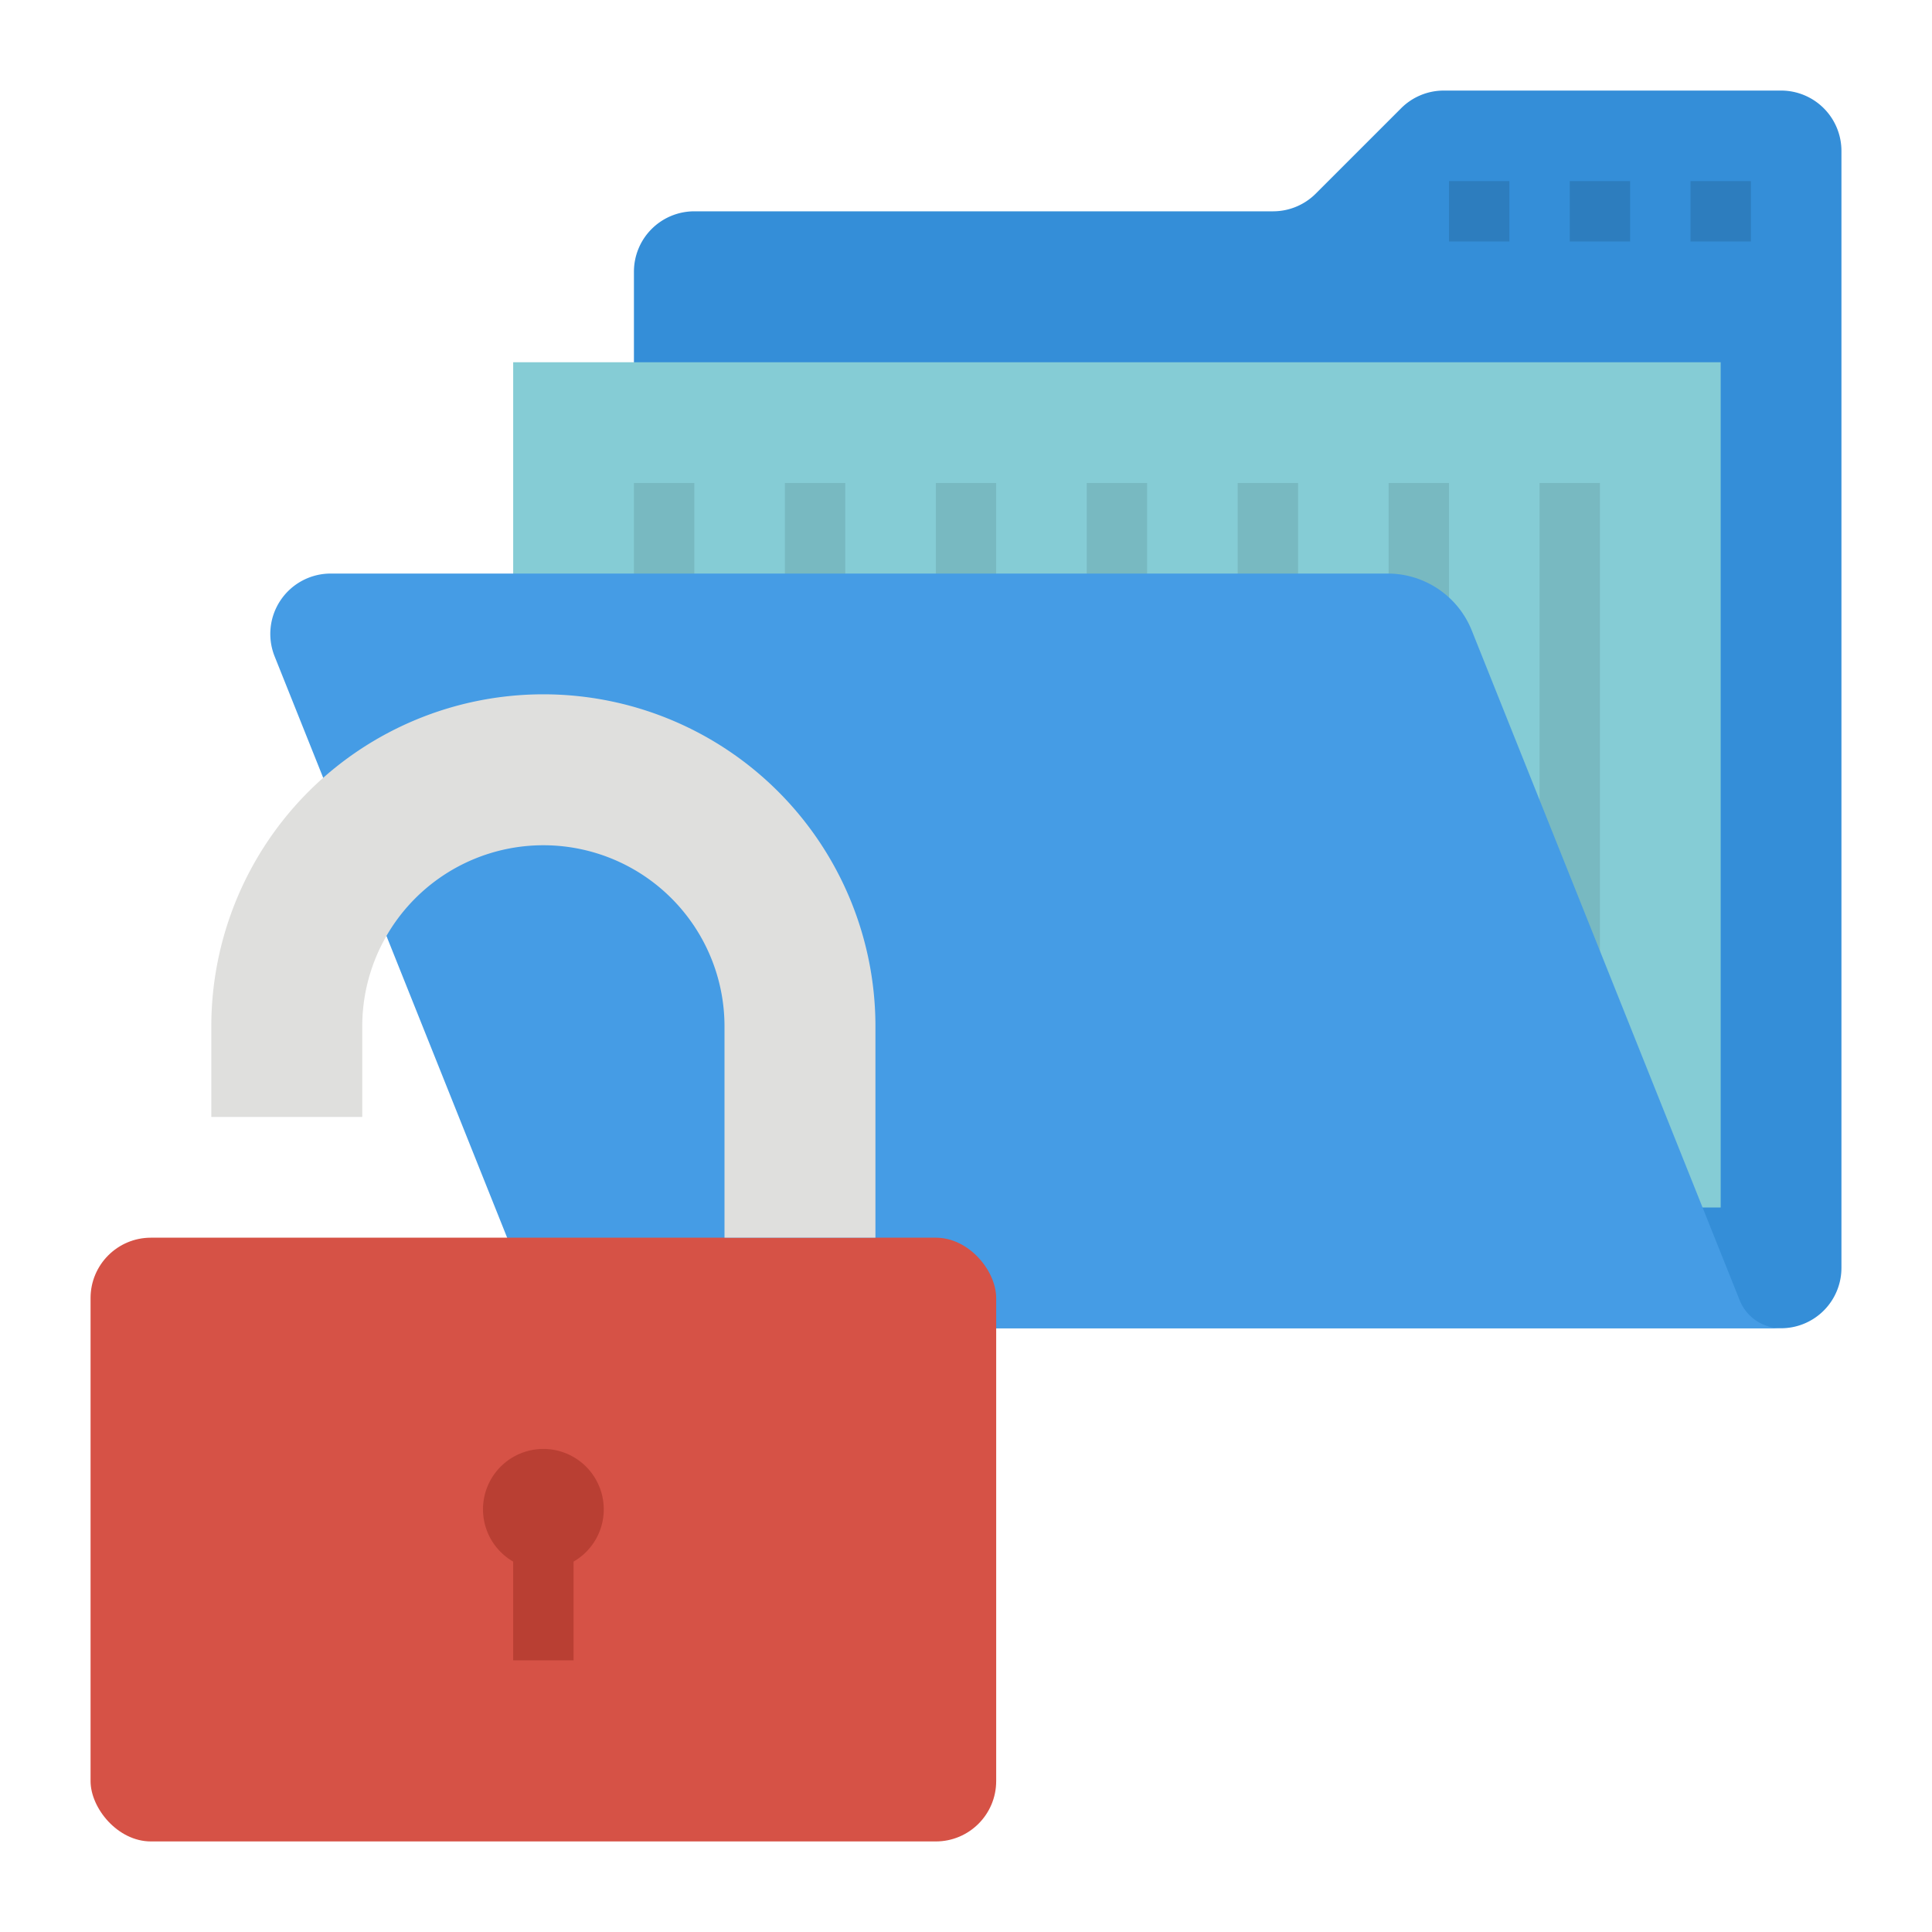 <svg xmlns="http://www.w3.org/2000/svg" height="512" viewBox="0 0 512 512" width="512"><g id="Flat"><path d="m184 352h288a16 16 0 0 0 16-16v-296a16 16 0 0 0 -16-16h-89.373a16 16 0 0 0 -11.313 4.686l-22.628 22.628a16 16 0 0 1 -11.313 4.686h-153.373a16 16 0 0 0 -16 16v264a16 16 0 0 0 16 16z" fill="#348ed8"></path><path d="m136 96h320v224h-320z" fill="#85ccd5" transform="matrix(-1 0 0 -1 592 416)"></path><g fill="#78b9c1"><path d="m408 128h16v160h-16z"></path><path d="m368 128h16v160h-16z"></path><path d="m328 128h16v160h-16z"></path><path d="m288 128h16v160h-16z"></path><path d="m248 128h16v160h-16z"></path><path d="m208 128h16v160h-16z"></path><path d="m168 128h16v160h-16z"></path></g><path d="m144 352h328a11.816 11.816 0 0 1 -10.971-7.428l-70.994-177.485a24 24 0 0 0 -22.284-15.087h-280.118a16 16 0 0 0 -14.856 21.942z" fill="#459ce5"></path><path d="m448 48h16v16h-16z" fill="#2d7dbe"></path><path d="m416 48h16v16h-16z" fill="#2d7dbe"></path><path d="m384 48h16v16h-16z" fill="#2d7dbe"></path><rect fill="#d65246" height="160" rx="16" width="240" x="24" y="328"></rect><path d="m56 272v24h40v-24a48 48 0 0 1 48-48 48 48 0 0 1 48 48v56h40v-56a88 88 0 0 0 -88-88 88 88 0 0 0 -88 88z" fill="#dfdfdd"></path><path d="m160 400a16 16 0 1 0 -24 13.842v26.158h16v-26.158a15.98 15.98 0 0 0 8-13.842z" fill="#b93f33"></path></g></svg>